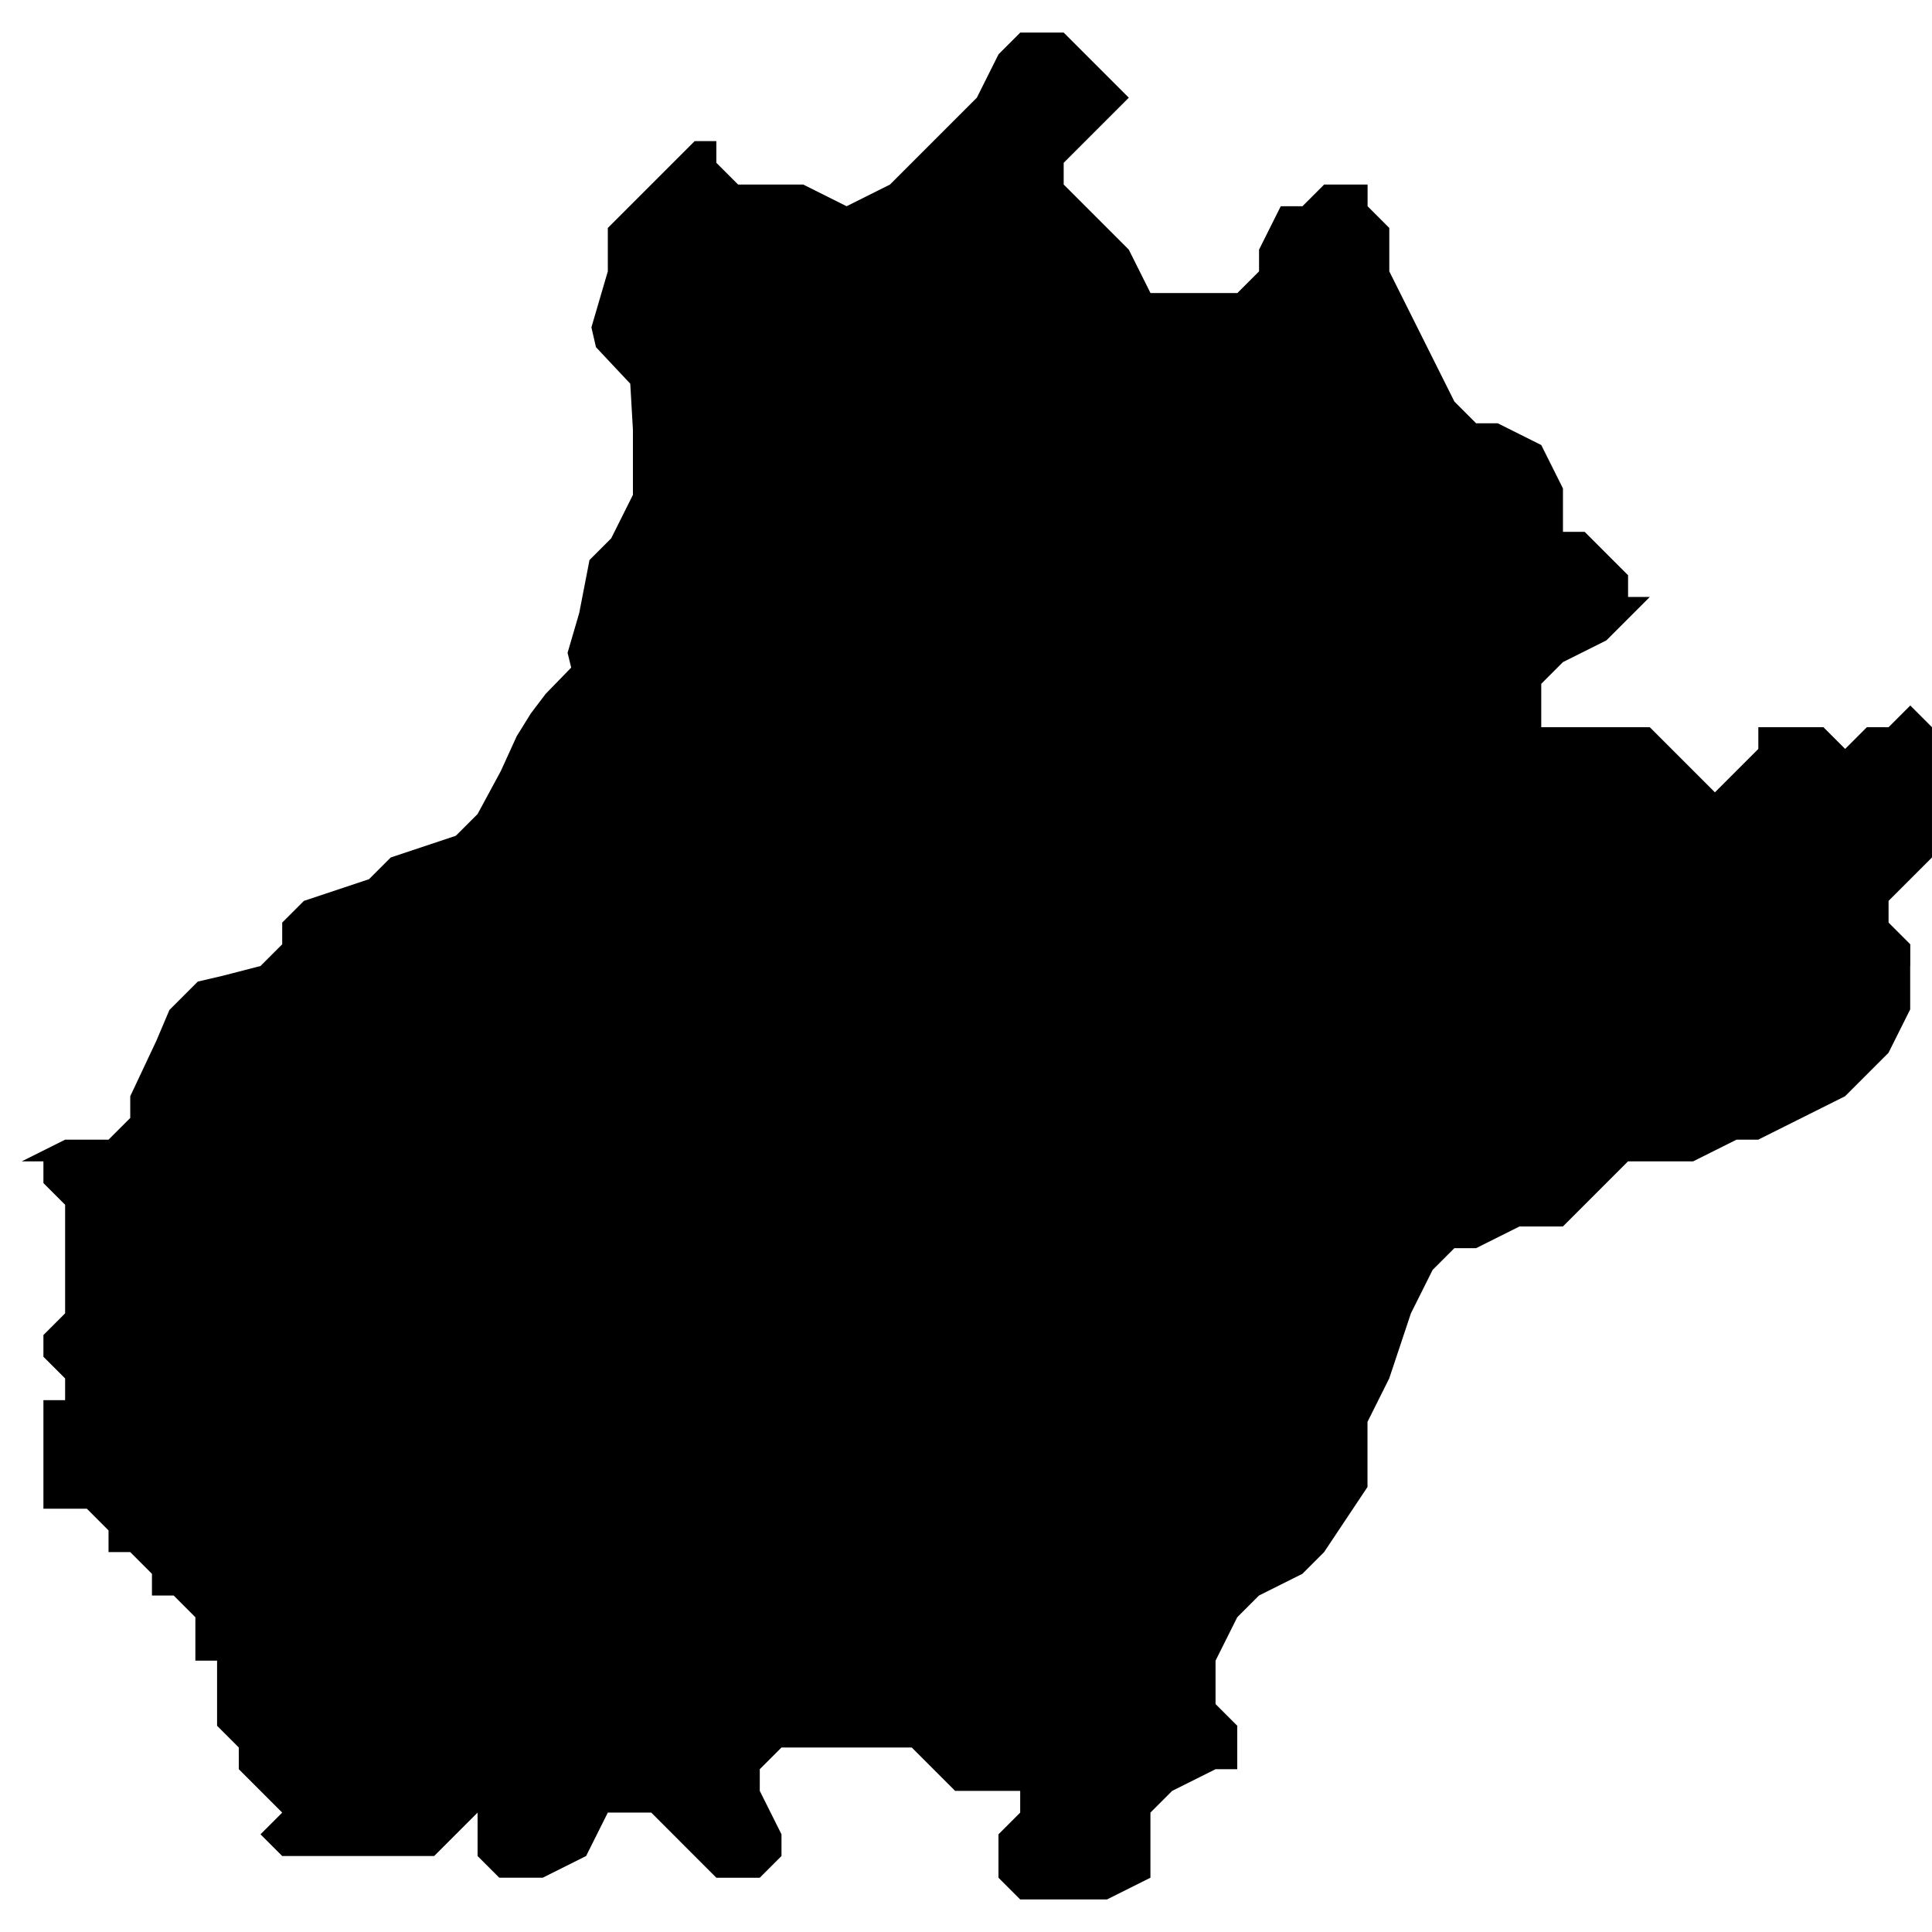 <?xml version="1.0" encoding="UTF-8" standalone="no"?>
<svg
   xmlns:dc="http://purl.org/dc/elements/1.1/"
   xmlns:cc="http://creativecommons.org/ns#"
   xmlns:rdf="http://www.w3.org/1999/02/22-rdf-syntax-ns#"
   xmlns:svg="http://www.w3.org/2000/svg"
   xmlns="http://www.w3.org/2000/svg"
   xmlns:sodipodi="http://sodipodi.sourceforge.net/DTD/sodipodi-0.dtd"
   xmlns:inkscape="http://www.inkscape.org/namespaces/inkscape"
   version="1.0"
   width="1024pt"
   height="1024pt"
   viewBox="0 0 1024 1024"
   preserveAspectRatio="xMidYMid meet"
   id="svg2211"
   sodipodi:docname="vector.svg"
   inkscape:version="1.0.2-2 (e86c870879, 2021-01-15)">
  <defs
     id="defs2215" />
  <sodipodi:namedview
     pagecolor="#ffffff"
     bordercolor="#666666"
     borderopacity="1"
     objecttolerance="10"
     gridtolerance="10"
     guidetolerance="10"
     inkscape:pageopacity="0"
     inkscape:pageshadow="2"
     inkscape:window-width="1366"
     inkscape:window-height="697"
     id="namedview2213"
     showgrid="false"
     inkscape:zoom="0.1940918"
     inkscape:cx="1266.7524"
     inkscape:cy="760.26375"
     inkscape:window-x="-8"
     inkscape:window-y="-8"
     inkscape:window-maximized="1"
     inkscape:current-layer="svg2211"
     fit-margin-top="0"
     fit-margin-left="0"
     fit-margin-right="0"
     fit-margin-bottom="0" />
  <path
     d="m 1012.442,511.999 v 23.012 l -11.506,23.012 -23.012,23.012 -23.009,11.506 -23.012,11.504 h -11.506 l -23.009,11.506 h -34.518 l -34.515,34.518 h -23.012 l -23.012,11.506 h -11.506 l -11.506,11.506 -11.506,23.009 -11.506,34.518 -11.506,23.009 v 34.518 l -23.012,34.518 -11.506,11.506 -23.009,11.506 -11.506,11.506 -11.506,23.009 v 23.012 l 11.506,11.506 v 23.012 h -11.506 l -23.012,11.504 -11.506,11.506 v 34.518 l -23.009,11.506 h -46.023 l -11.506,-11.506 v -23.012 l 11.506,-11.506 v -11.506 h -34.468 l -11.506,-11.504 -11.506,-11.506 h -69.033 l -11.506,11.506 v 11.504 l 11.506,23.012 v 11.506 l -11.506,11.506 H 379.684 L 368.178,983.727 345.169,960.715 h -23.012 l -11.506,23.012 -23.012,11.506 h -23.009 l -11.506,-11.506 v -23.012 l -23.012,23.012 h -80.539 l -11.506,-11.506 11.506,-11.506 -11.506,-11.506 -11.506,-11.504 V 926.2 L 115.056,914.694 V 880.177 H 103.55 V 857.167 L 92.045,845.662 H 80.539 V 834.156 L 69.033,822.65 H 57.527 V 811.144 L 46.021,799.638 H 23.009 V 742.111 H 34.515 V 730.605 L 23.009,719.1 V 707.594 L 34.515,696.088 V 638.561 L 23.009,627.055 V 615.549 H 1.9741211e-5 11.506 L 34.515,604.043 H 57.527 L 69.033,592.54 v -11.506 l 13.92,-29.58 6.847,-16.162 15.04,-15.042 13.022,-3.03 20.204,-5.219 11.506,-11.506 v -11.506 l 11.506,-11.506 34.518,-11.506 11.506,-11.506 34.515,-11.506 11.506,-11.504 12.291,-22.731 8.476,-18.578 7.464,-12.012 7.857,-10.383 13.526,-13.917 -1.907,-7.857 6.175,-21.104 5.444,-28.062 11.506,-11.506 11.506,-23.012 v -34.515 l -1.404,-24.415 -18.184,-19.363 -2.414,-10.496 8.699,-29.688 v -23.012 l 23.012,-23.012 11.506,-11.506 11.506,-11.506 h 11.506 V 86.294 L 391.19,97.8 H 425.705 L 448.717,109.306 471.728,97.8 506.244,63.282 517.749,51.779 529.255,28.767 540.761,17.261 h 23.012 l 34.515,34.518 -11.506,11.504 -23.009,23.012 V 97.8 l 34.515,34.518 11.506,23.012 h 46.023 l 11.506,-11.506 v -11.506 l 11.506,-23.012 h 11.506 l 11.506,-11.506 h 23.012 v 11.506 l 11.506,11.506 v 23.012 l 34.515,69.033 11.506,11.506 h 11.506 l 23.012,11.506 11.506,23.009 v 23.012 h 11.506 l 11.506,11.506 11.506,11.506 v 11.506 h 11.506 l -11.506,11.504 -11.506,11.506 -23.009,11.506 -11.506,11.506 v 23.012 h 57.527 l 11.506,11.506 11.506,11.506 11.506,11.506 11.506,-11.506 11.506,-11.506 v -11.506 h 34.515 l 11.506,11.506 11.506,-11.506 h 11.506 l 11.506,-11.506 11.506,11.506 v 69.033 l -23.009,23.012 v 11.506 l 11.506,11.506 v 11.506 z"
     style="clip-rule:evenodd;fill:#000000;fill-rule:nonzero;stroke:none;stroke-width:23.973px"
     id="path1258" />
</svg>
